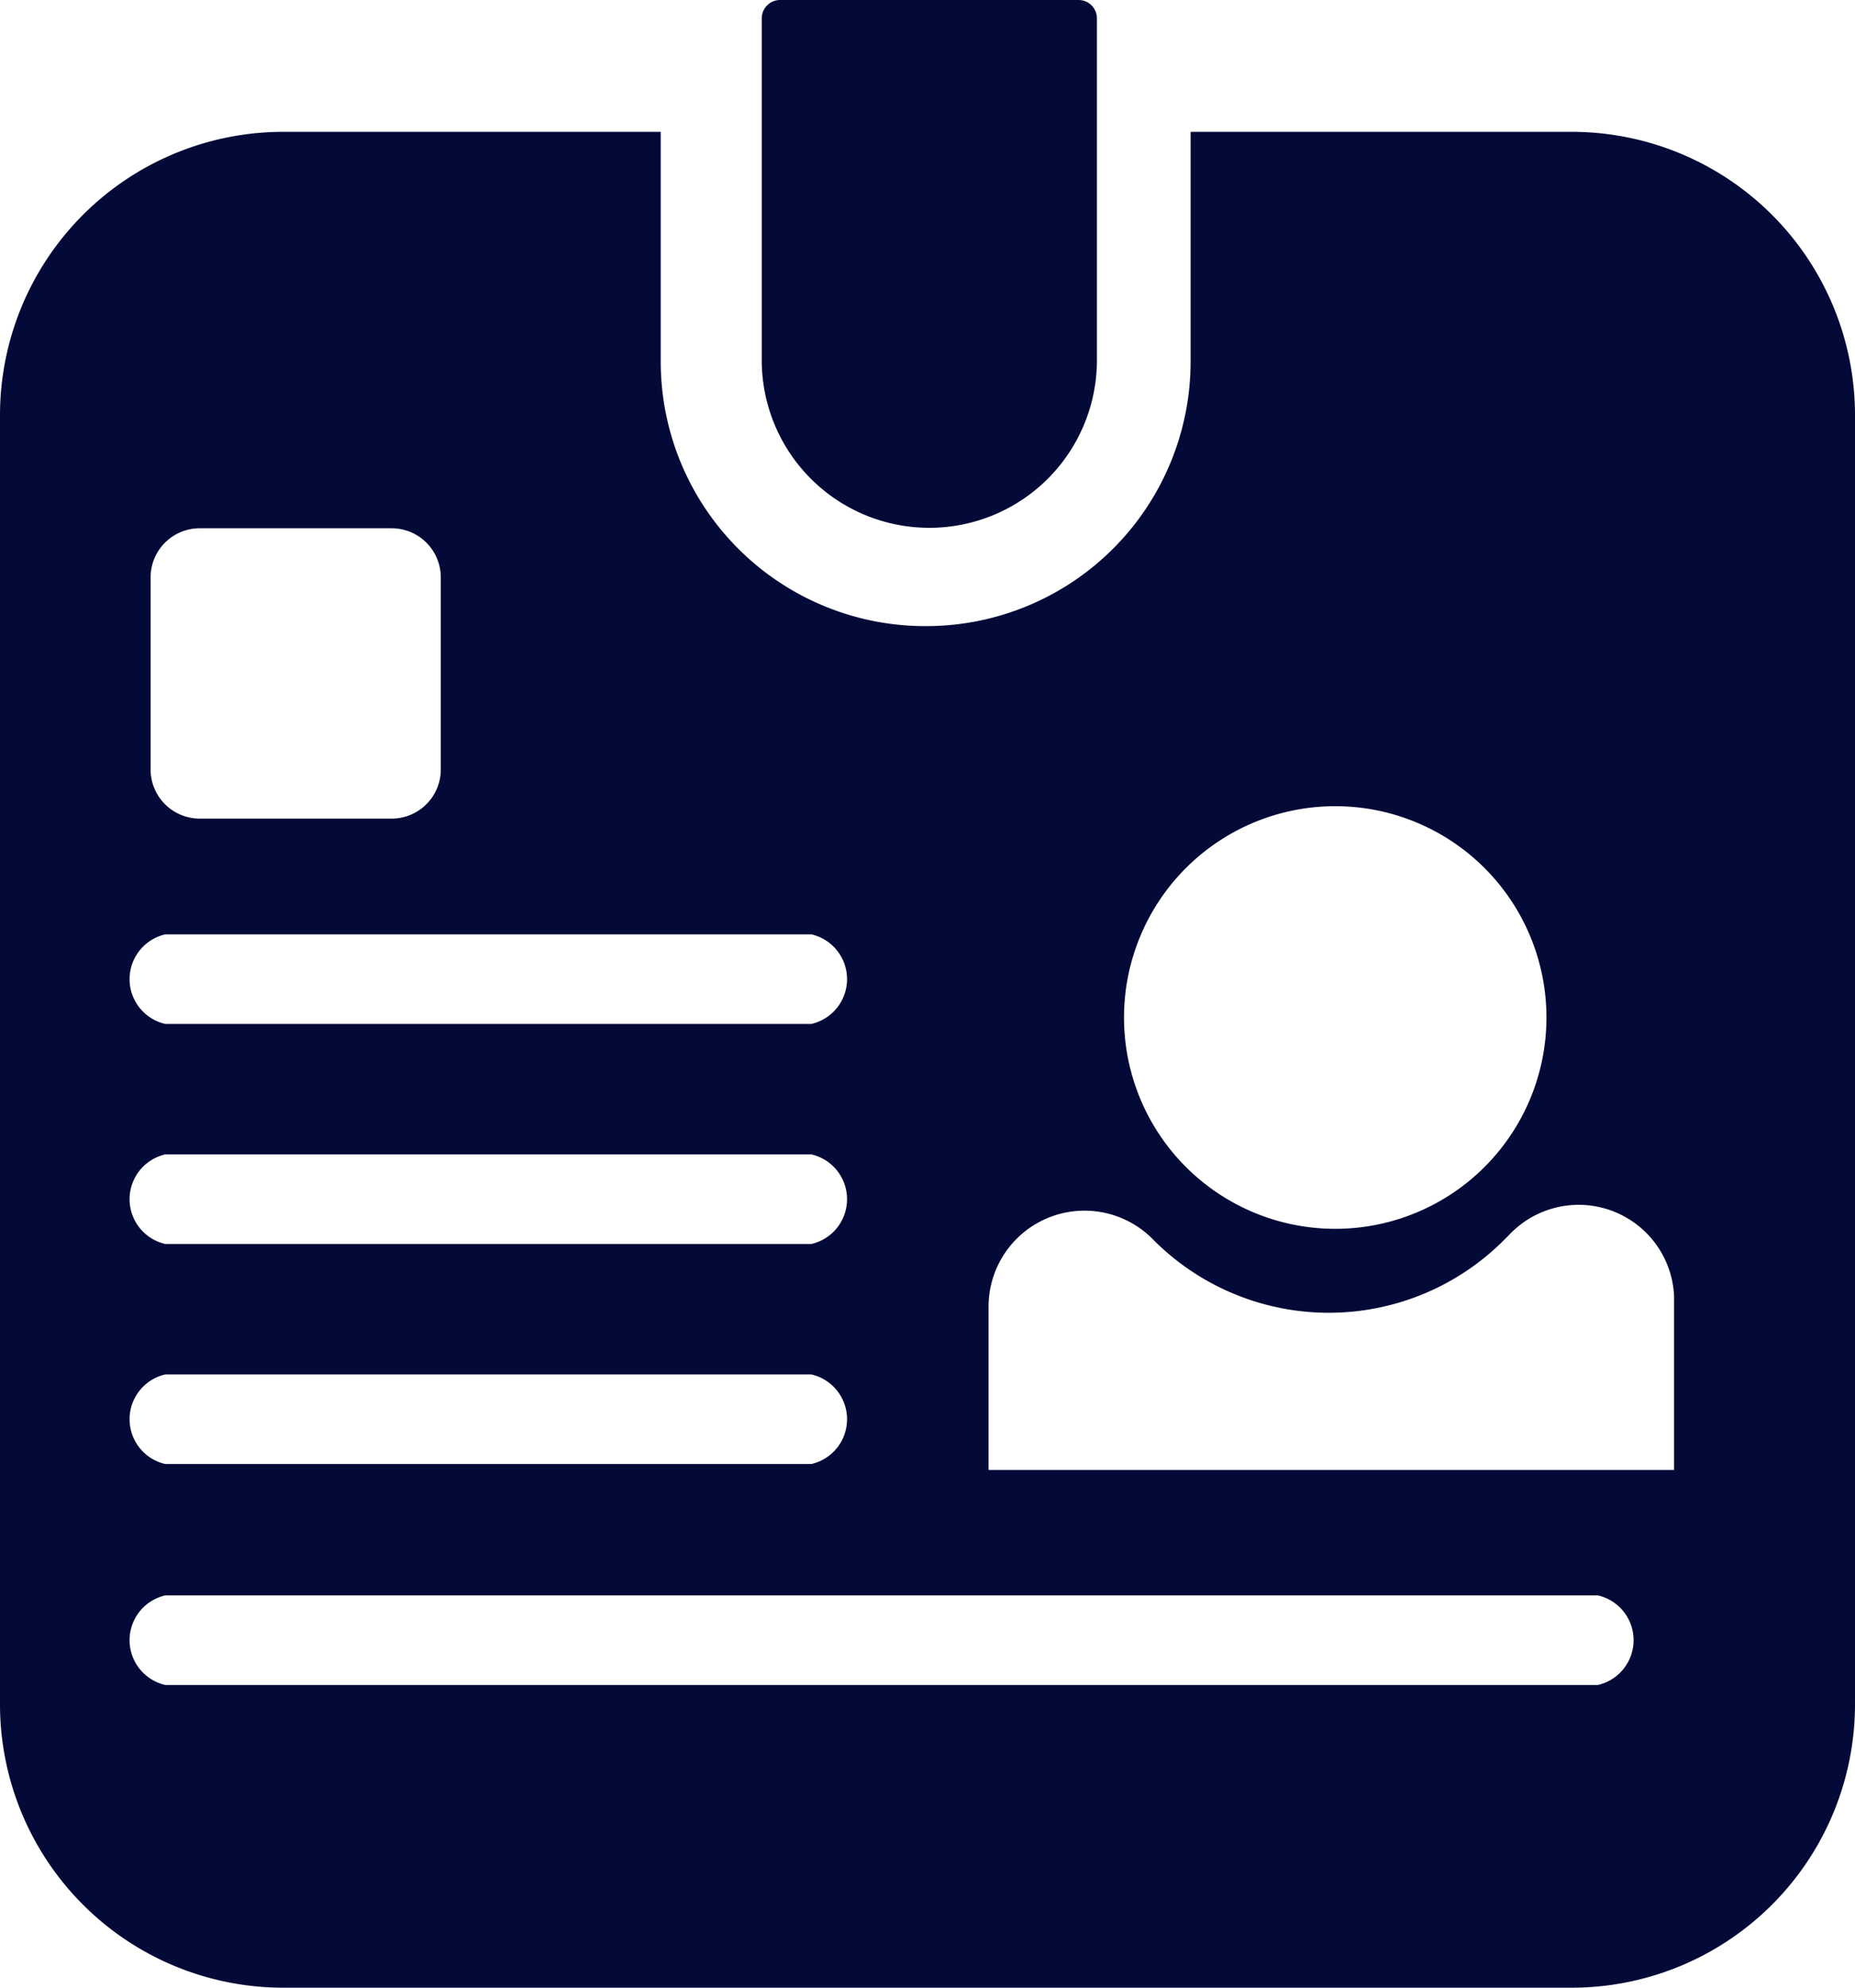 <svg xmlns="http://www.w3.org/2000/svg" viewBox="0 0 40.4 43.27"><defs><style>.cls-1{fill:#040a38;}</style></defs><title>vendepune_1</title><g id="Layer_2" data-name="Layer 2"><g id="Layer_1-2" data-name="Layer 1"><path class="cls-1" d="M17,0h6.49a.4.4,0,0,1,.4.4h0V7.84a3.65,3.65,0,0,1-3.65,3.65h0a3.65,3.65,0,0,1-3.65-3.65h0V.4A.4.4,0,0,1,17,0h0Z"/><path class="cls-1" d="M34.25,2.87H25.93v5a5.76,5.76,0,0,1-5.76,5.76h0a5.76,5.76,0,0,1-5.78-5.74V2.87H6.17A6.17,6.17,0,0,0,0,9H0V37.1a6.17,6.17,0,0,0,6.17,6.17H34.23A6.17,6.17,0,0,0,40.4,37.1h0V9A6.17,6.17,0,0,0,34.25,2.87ZM29.08,17.55a4.6,4.6,0,1,1-4.6,4.6,4.6,4.6,0,0,1,4.6-4.6h0Zm-25.8-5A1.07,1.07,0,0,1,4.35,11.5H8.53a1.07,1.07,0,0,1,1.07,1.07h0v4.18a1.07,1.07,0,0,1-1.07,1.07H4.35a1.07,1.07,0,0,1-1.07-1.07h0Zm.32,7.79H17.67a1,1,0,0,1,0,1.95H3.6a1,1,0,0,1,0-1.95Zm0,4.79H17.67a1,1,0,0,1,0,1.95H3.6a1,1,0,0,1,0-1.95Zm0,4.79H17.67a1,1,0,0,1,0,1.95H3.6a1,1,0,0,1,0-1.95ZM34.8,36.68H3.6a1,1,0,0,1,0-1.95H34.8a1,1,0,0,1,0,1.95ZM36.45,32H21.53V28.42A2.09,2.09,0,0,1,25.13,27a5.39,5.39,0,0,0,7.62,0l.11-.11a2.08,2.08,0,0,1,3.6,1.33V32Z"/></g></g></svg>